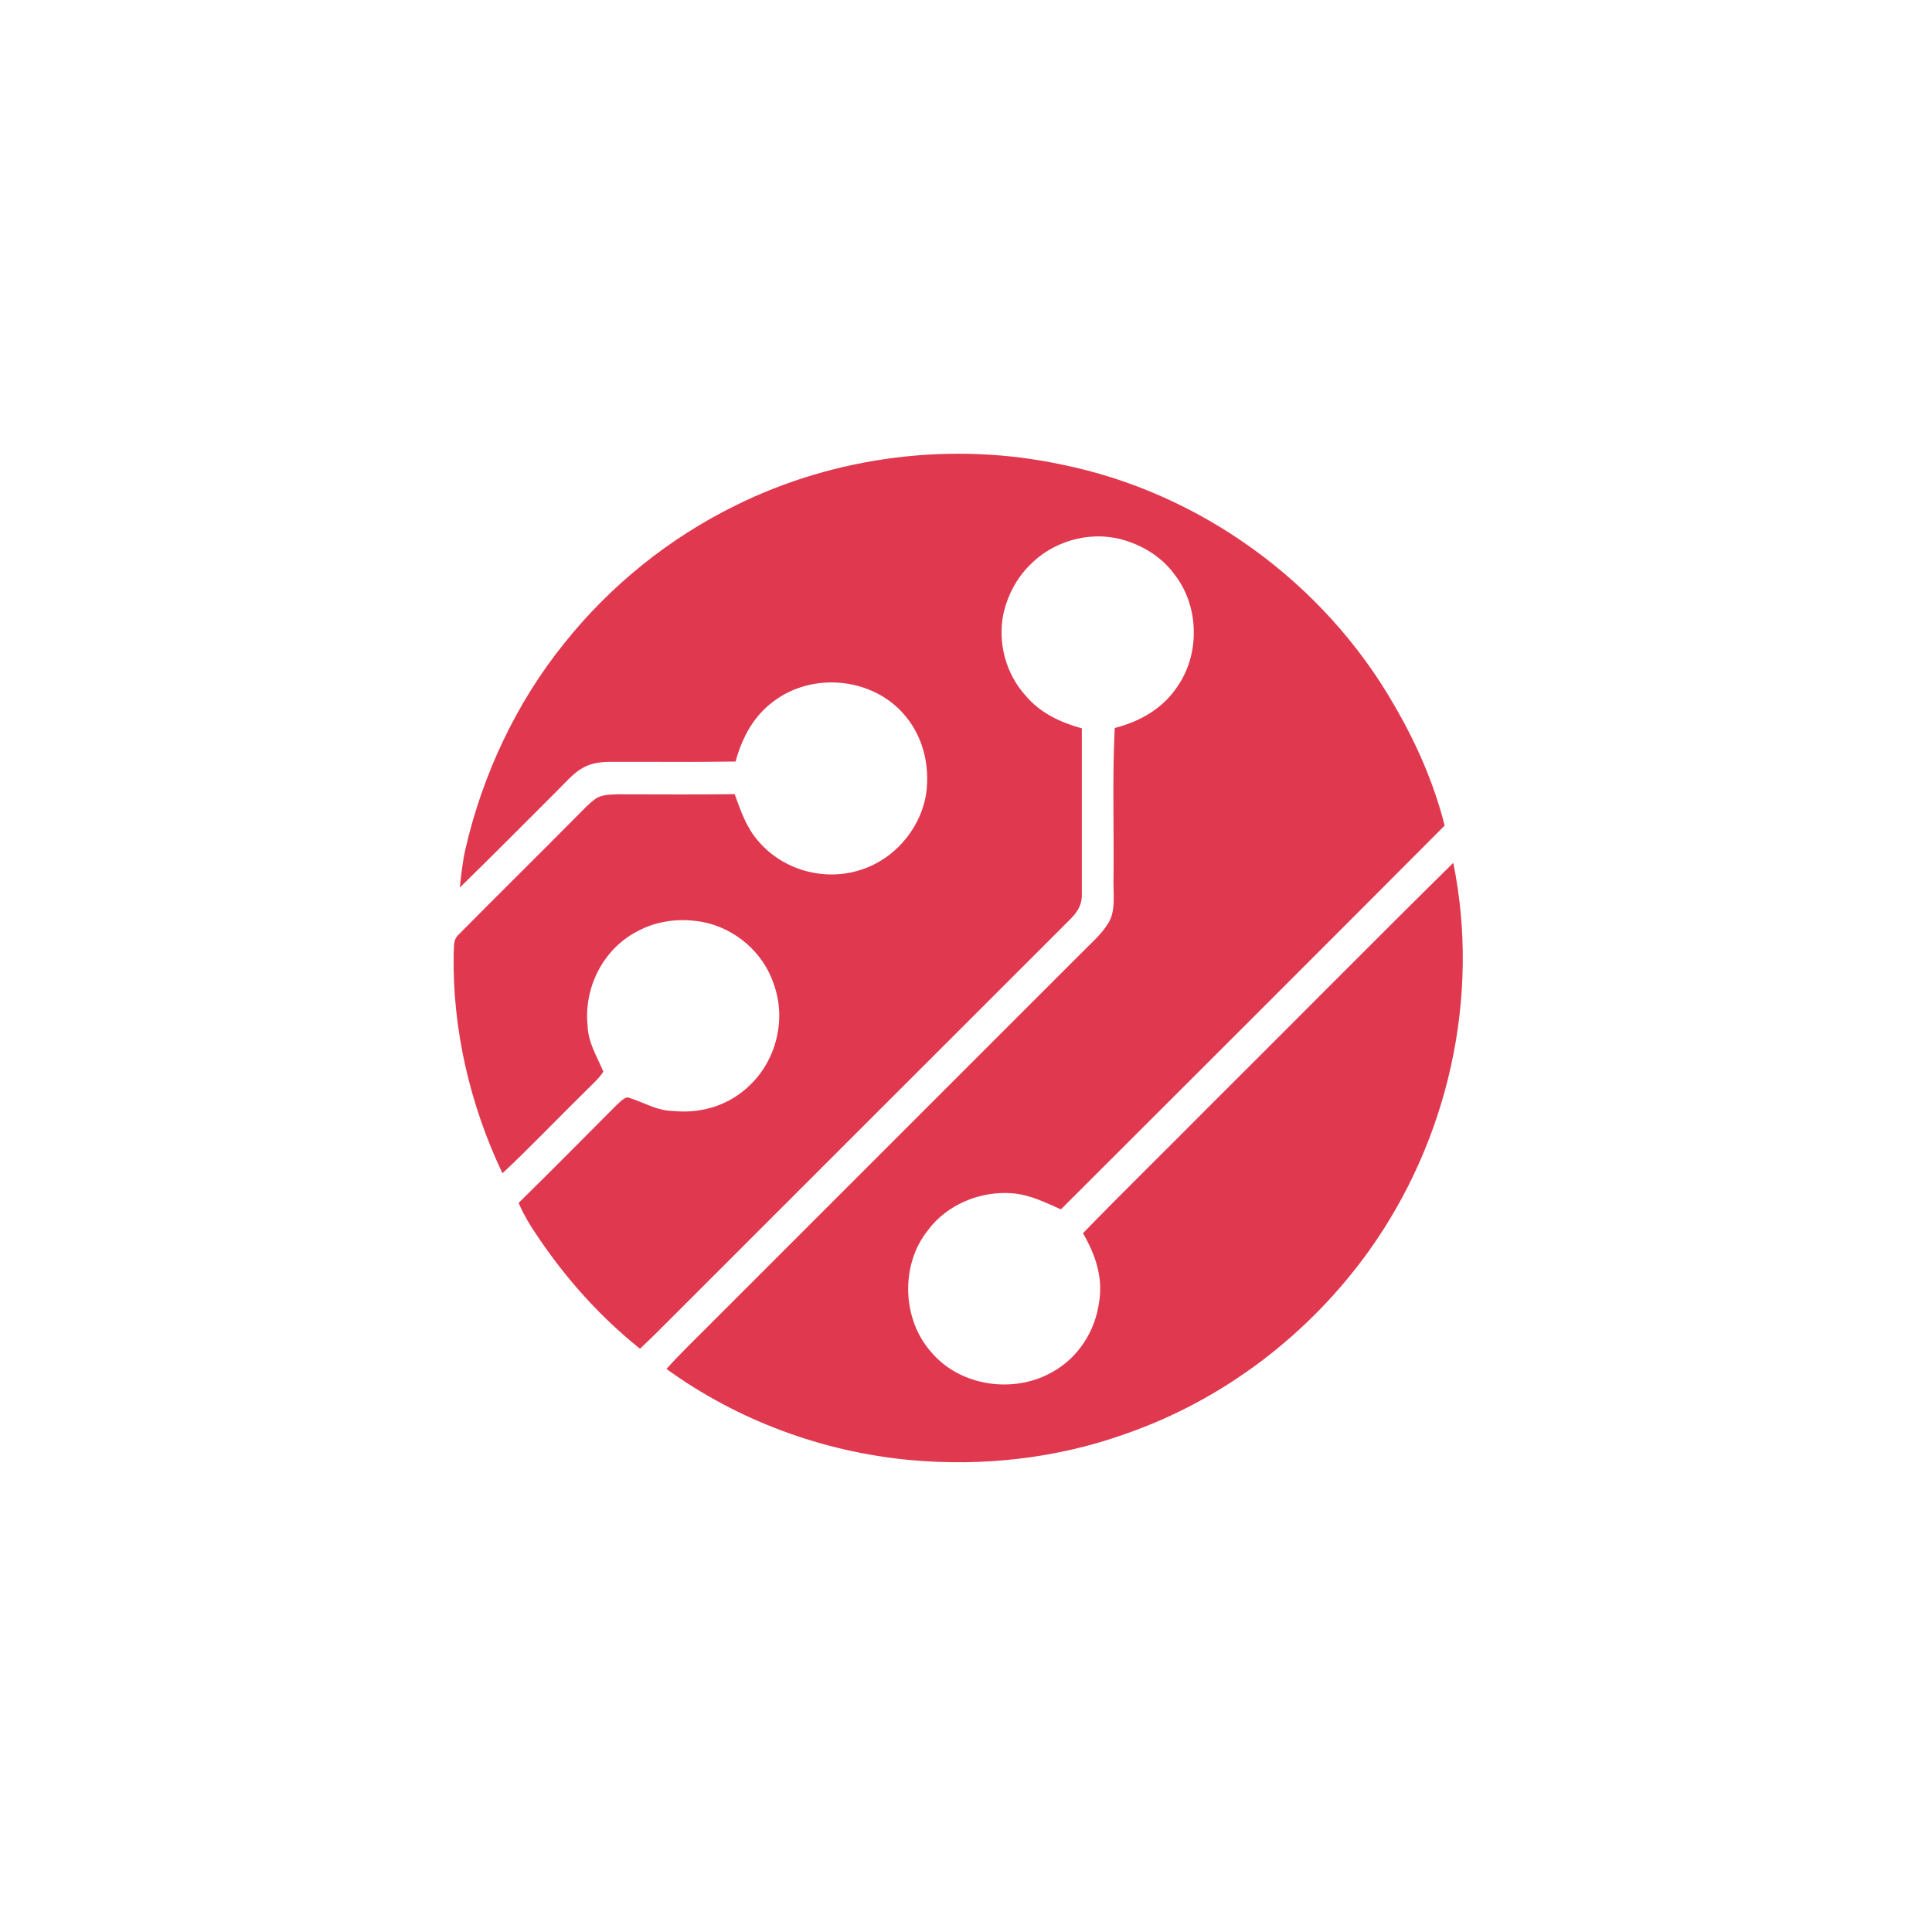 <svg width="70" height="70" viewBox="0 0 70 70" fill="none" xmlns="http://www.w3.org/2000/svg">
<path d="M38.448 16.828C43.477 17.838 47.967 21.101 50.514 25.549C51.309 26.909 51.958 28.383 52.342 29.913C47.716 34.556 43.077 39.187 38.439 43.817C37.853 43.56 37.321 43.286 36.668 43.234C35.522 43.147 34.317 43.635 33.624 44.57C32.619 45.813 32.676 47.799 33.74 48.989C34.79 50.242 36.76 50.513 38.154 49.697C39.069 49.181 39.677 48.234 39.819 47.199C39.976 46.288 39.69 45.46 39.238 44.682C40.758 43.115 42.324 41.591 43.858 40.039C46.795 37.118 49.705 34.17 52.655 31.263C53.641 36.114 52.477 41.291 49.608 45.309C47.425 48.357 44.324 50.723 40.777 51.953C38.296 52.841 35.6 53.142 32.98 52.9C29.819 52.61 26.72 51.465 24.148 49.6C24.611 49.076 25.117 48.599 25.608 48.101C30.113 43.598 34.618 39.094 39.122 34.589C39.467 34.234 39.882 33.888 40.145 33.465C40.451 33.007 40.322 32.309 40.346 31.777C40.365 29.978 40.298 28.173 40.389 26.377C41.293 26.143 42.119 25.684 42.645 24.894C43.495 23.701 43.453 21.93 42.534 20.787C42.065 20.151 41.344 19.726 40.587 19.531C39.415 19.239 38.123 19.624 37.291 20.495C36.822 20.97 36.507 21.576 36.358 22.225C36.139 23.279 36.44 24.412 37.164 25.21C37.698 25.839 38.416 26.173 39.197 26.389C39.196 28.38 39.198 30.385 39.197 32.376C39.222 32.987 38.802 33.261 38.427 33.657C33.76 38.316 29.1 42.982 24.435 47.643C24.026 48.057 23.613 48.468 23.188 48.867C21.746 47.714 20.508 46.331 19.48 44.798C19.212 44.414 18.978 44.015 18.79 43.585C19.977 42.42 21.147 41.234 22.323 40.056C22.445 39.949 22.572 39.791 22.735 39.759C23.311 39.923 23.777 40.246 24.403 40.254C25.432 40.355 26.435 40.041 27.176 39.312C28.143 38.384 28.494 36.903 28.031 35.643C27.647 34.498 26.633 33.632 25.452 33.404C24.638 33.254 23.784 33.355 23.056 33.763C21.849 34.401 21.154 35.786 21.288 37.137C21.306 37.782 21.622 38.258 21.861 38.827C21.692 39.092 21.43 39.312 21.211 39.537C20.204 40.523 19.234 41.547 18.205 42.511C17.026 40.034 16.381 37.262 16.438 34.514C16.46 34.269 16.416 34.053 16.611 33.869C18.026 32.437 19.477 31.009 20.895 29.577C21.112 29.361 21.325 29.122 21.574 28.944C21.793 28.786 22.122 28.79 22.38 28.779C23.792 28.78 25.206 28.792 26.618 28.774C26.846 29.395 27.035 29.976 27.481 30.482C28.352 31.501 29.79 31.922 31.078 31.55C32.345 31.191 33.322 30.095 33.55 28.801C33.713 27.716 33.428 26.584 32.661 25.781C31.483 24.531 29.4 24.373 28.033 25.408C27.297 25.948 26.889 26.726 26.652 27.591C25.148 27.617 23.645 27.597 22.141 27.602C21.792 27.604 21.458 27.637 21.145 27.804C20.784 27.996 20.486 28.355 20.197 28.64C19.018 29.815 17.851 30.998 16.66 32.158C16.711 31.69 16.758 31.224 16.864 30.763C17.486 28.059 18.705 25.462 20.449 23.301C22.121 21.207 24.251 19.493 26.654 18.312C30.269 16.521 34.503 15.989 38.448 16.828Z" fill="#E0384F"/>
</svg>
